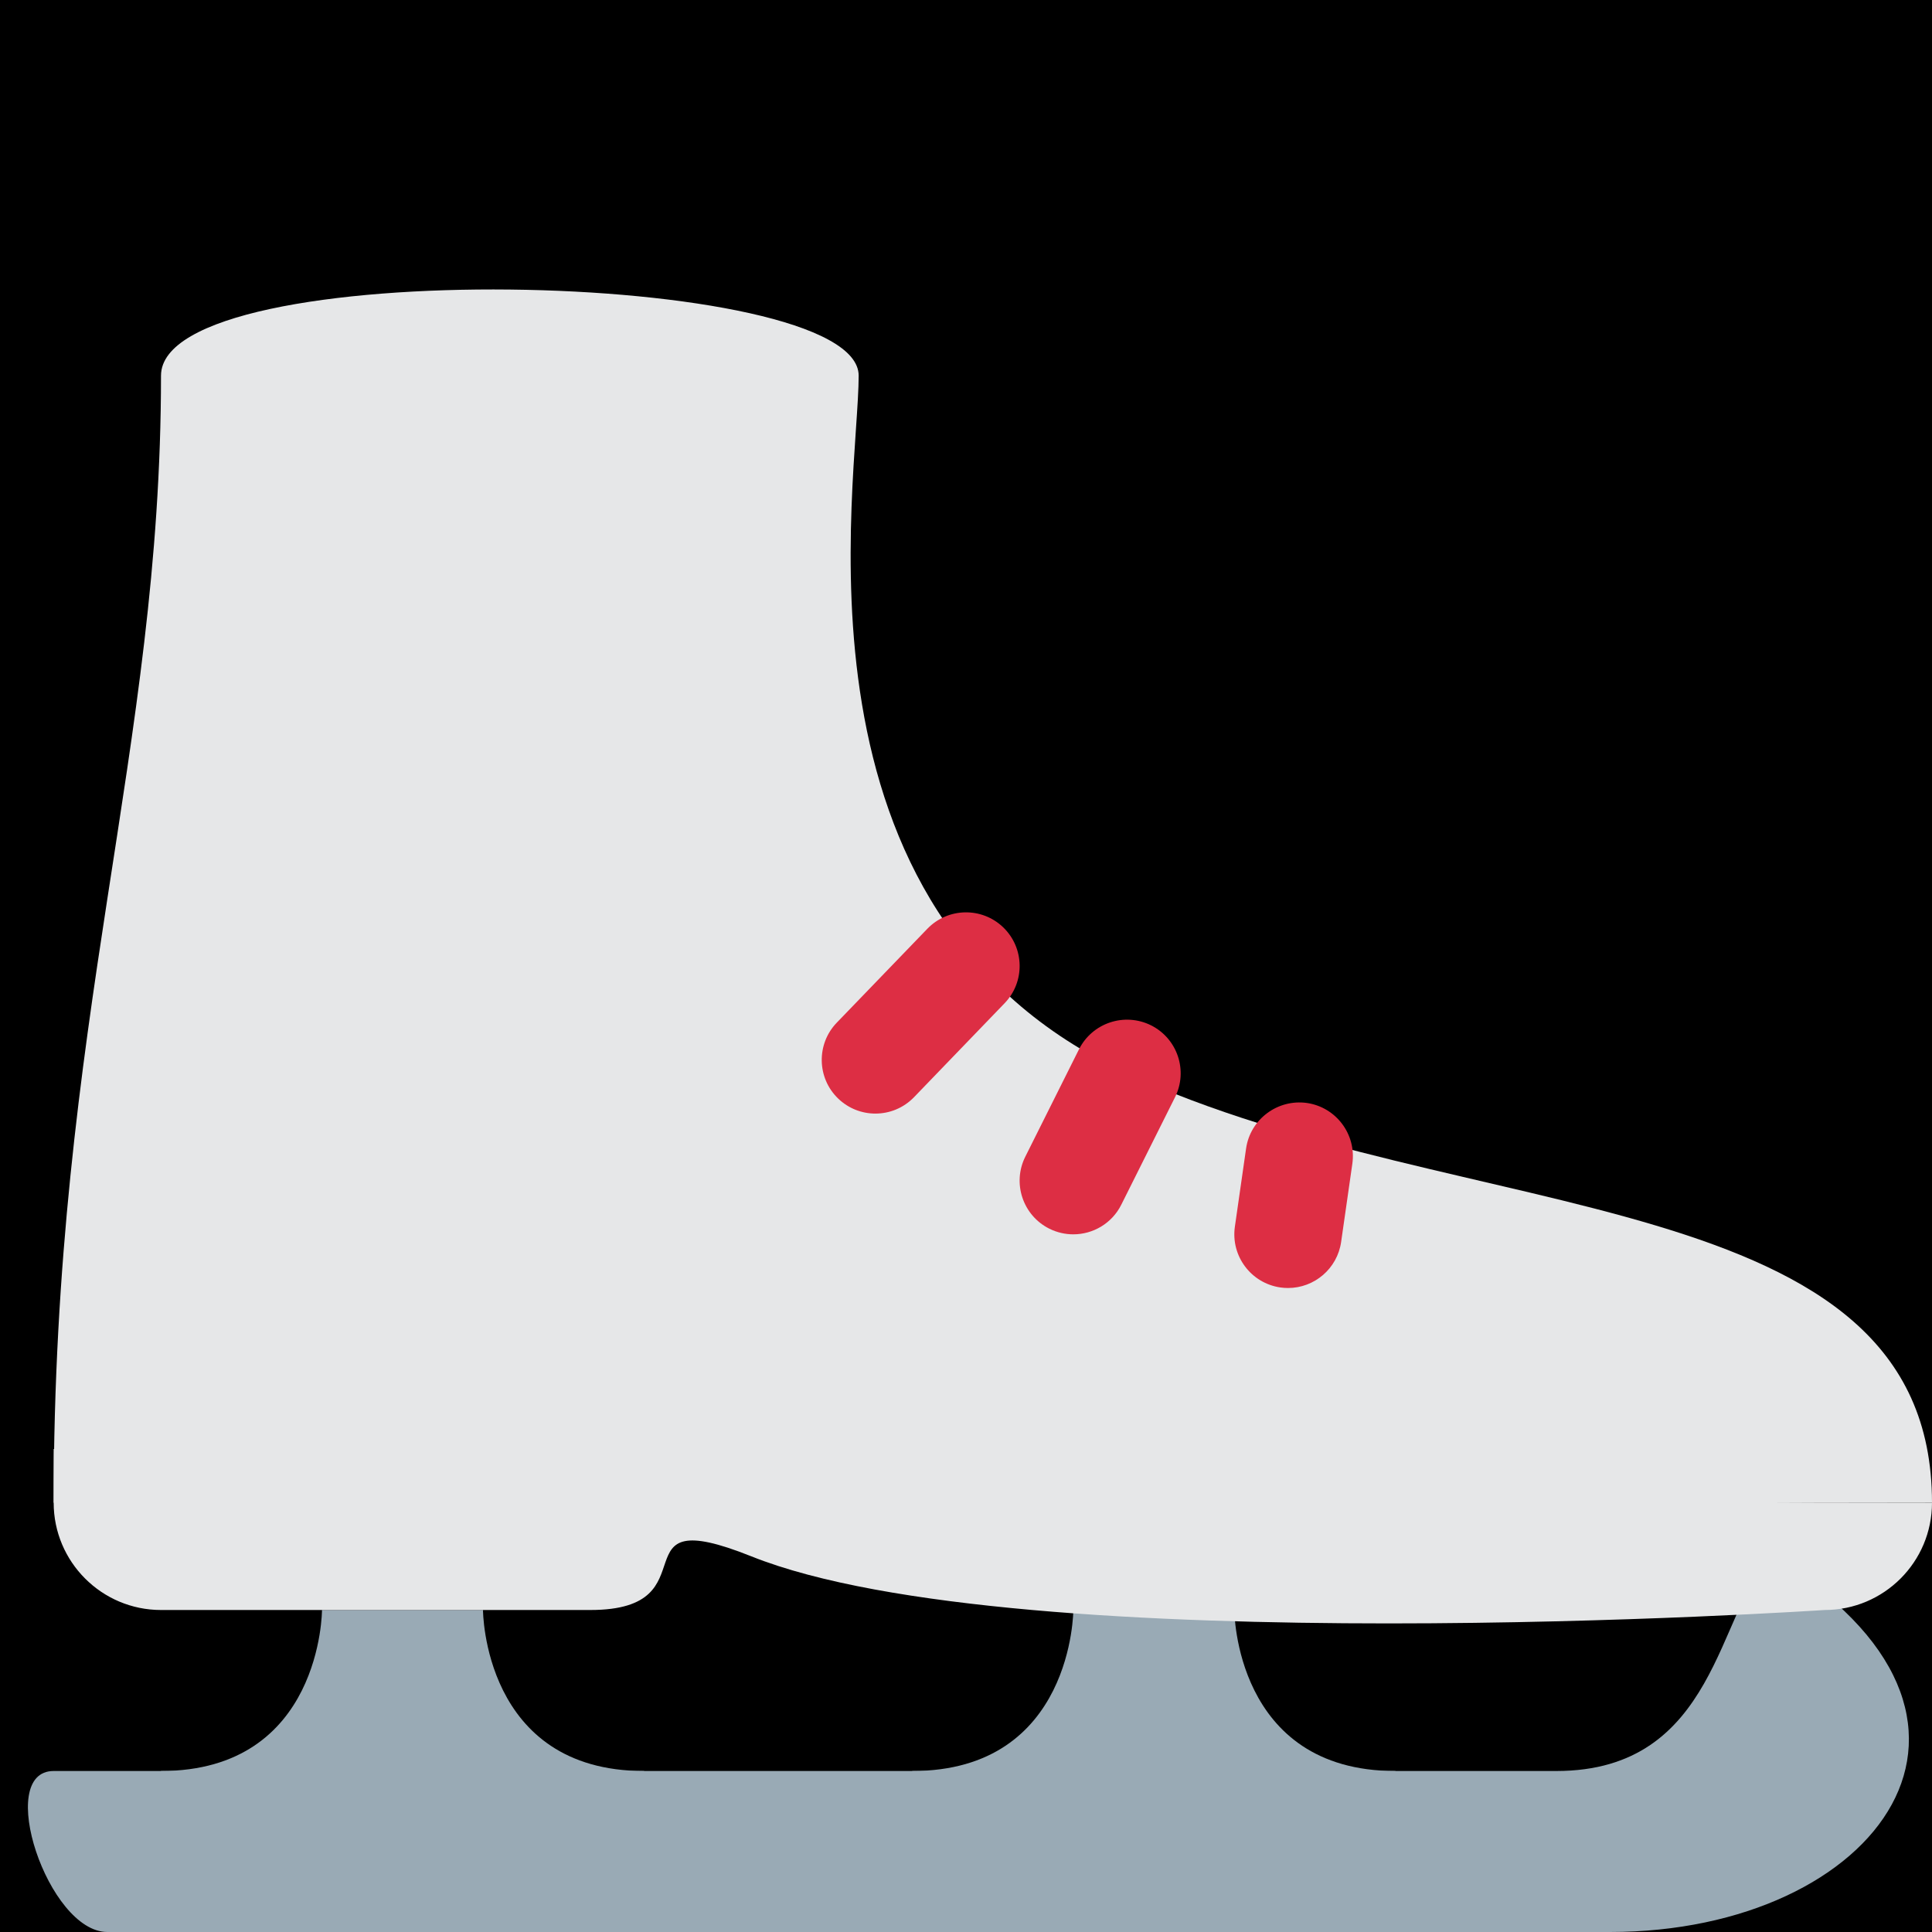 <?xml version="1.0" encoding="UTF-8" standalone="no"?><svg xmlns:dc="http://purl.org/dc/elements/1.1/" xmlns:cc="http://creativecommons.org/ns#" xmlns:rdf="http://www.w3.org/1999/02/22-rdf-syntax-ns#" xmlns:svg="http://www.w3.org/2000/svg" xmlns="http://www.w3.org/2000/svg" viewBox="0 0 45 45" style="enable-background:new 0 0 45 45;" xml:space="preserve" version="1.1" id="svg2"><rect width="100%" height="100%" fill="black"/><defs id="defs6"><clipPath id="clipPath16" clipPathUnits="userSpaceOnUse"><path id="path18" d="M 0,36 36,36 36,0 0,0 0,36 Z"/></clipPath></defs><g transform="matrix(1.25,0,0,-1.25,0,45)" id="g10"><g id="g12"><g clip-path="url(#clipPath16)" id="g14"><g transform="translate(26,3)" id="g20"><path id="path22" style="fill:#99aab5;fill-opacity:1;fill-rule:nonzero;stroke:none" d="m 0,0 c 2,-2 -11,-2 -9,0 3,0 3,3 3,3 l 3,0 c 0,0 0,-3 3,-3"/></g><g transform="translate(12,3)" id="g24"><path id="path26" style="fill:#99aab5;fill-opacity:1;fill-rule:nonzero;stroke:none" d="m 0,0 c 2,-2 -11,-2 -9,0 3,0 3,3 3,3 l 3,0 c 0,0 0,-3 3,-3"/></g><g transform="translate(30,0)" id="g28"><path id="path30" style="fill:#99aab5;fill-opacity:1;fill-rule:nonzero;stroke:none" d="m 0,0 -28,0 c -1.104,0 -2.104,3 -1,3 L -1,3 C 2,3 2,6 3,7 8,4 5,0 0,0"/></g><g transform="translate(1,8)" id="g32"><path id="path34" style="fill:#e6e7e8;fill-opacity:1;fill-rule:nonzero;stroke:none" d="m 0,0 c 0,9 2,14 2,21 0,2.279 13,2 13,0 C 15,19 13.5,11 20,8 26.268,5.107 35,6 35,0 L 0,0 Z"/></g><g transform="translate(36,8)" id="g36"><path id="path38" style="fill:#e6e7e8;fill-opacity:1;fill-rule:nonzero;stroke:none" d="m 0,0 c -24,0 -19.001,1 -25,1 l -10,0 0,-1 c 0,-1.104 0.896,-2 2,-2 l 8,0 c 2.333,0 0.398,2.041 3,1 5,-2 20,-1 20,-1 1.105,0 2,0.896 2,2"/></g><g transform="translate(16.312,15.25)" id="g40"><path id="path42" style="fill:#dd2e44;fill-opacity:1;fill-rule:nonzero;stroke:none" d="M 0,0 C -0.25,0 -0.5,0.093 -0.694,0.28 -1.092,0.663 -1.103,1.297 -0.72,1.694 l 1.688,1.75 C 1.352,3.841 1.984,3.853 2.382,3.47 2.779,3.086 2.791,2.454 2.407,2.056 L 0.72,0.306 C 0.523,0.102 0.262,0 0,0"/></g><g transform="translate(19.999,13)" id="g44"><path id="path46" style="fill:#dd2e44;fill-opacity:1;fill-rule:nonzero;stroke:none" d="M 0,0 C -0.15,0 -0.303,0.034 -0.446,0.105 -0.94,0.352 -1.141,0.953 -0.894,1.447 l 1,2 C 0.354,3.941 0.954,4.14 1.448,3.895 1.942,3.648 2.143,3.047 1.895,2.553 l -1,-2 C 0.72,0.202 0.367,0 0,0"/></g><g transform="translate(24.001,12)" id="g48"><path id="path50" style="fill:#dd2e44;fill-opacity:1;fill-rule:nonzero;stroke:none" d="M 0,0 C -0.047,0 -0.095,0.003 -0.143,0.01 -0.689,0.089 -1.069,0.595 -0.991,1.142 L -0.782,2.6 C -0.703,3.146 -0.195,3.523 0.35,3.448 0.896,3.369 1.276,2.863 1.198,2.316 L 0.989,0.858 C 0.917,0.359 0.489,0 0,0"/></g></g></g></g></svg>
